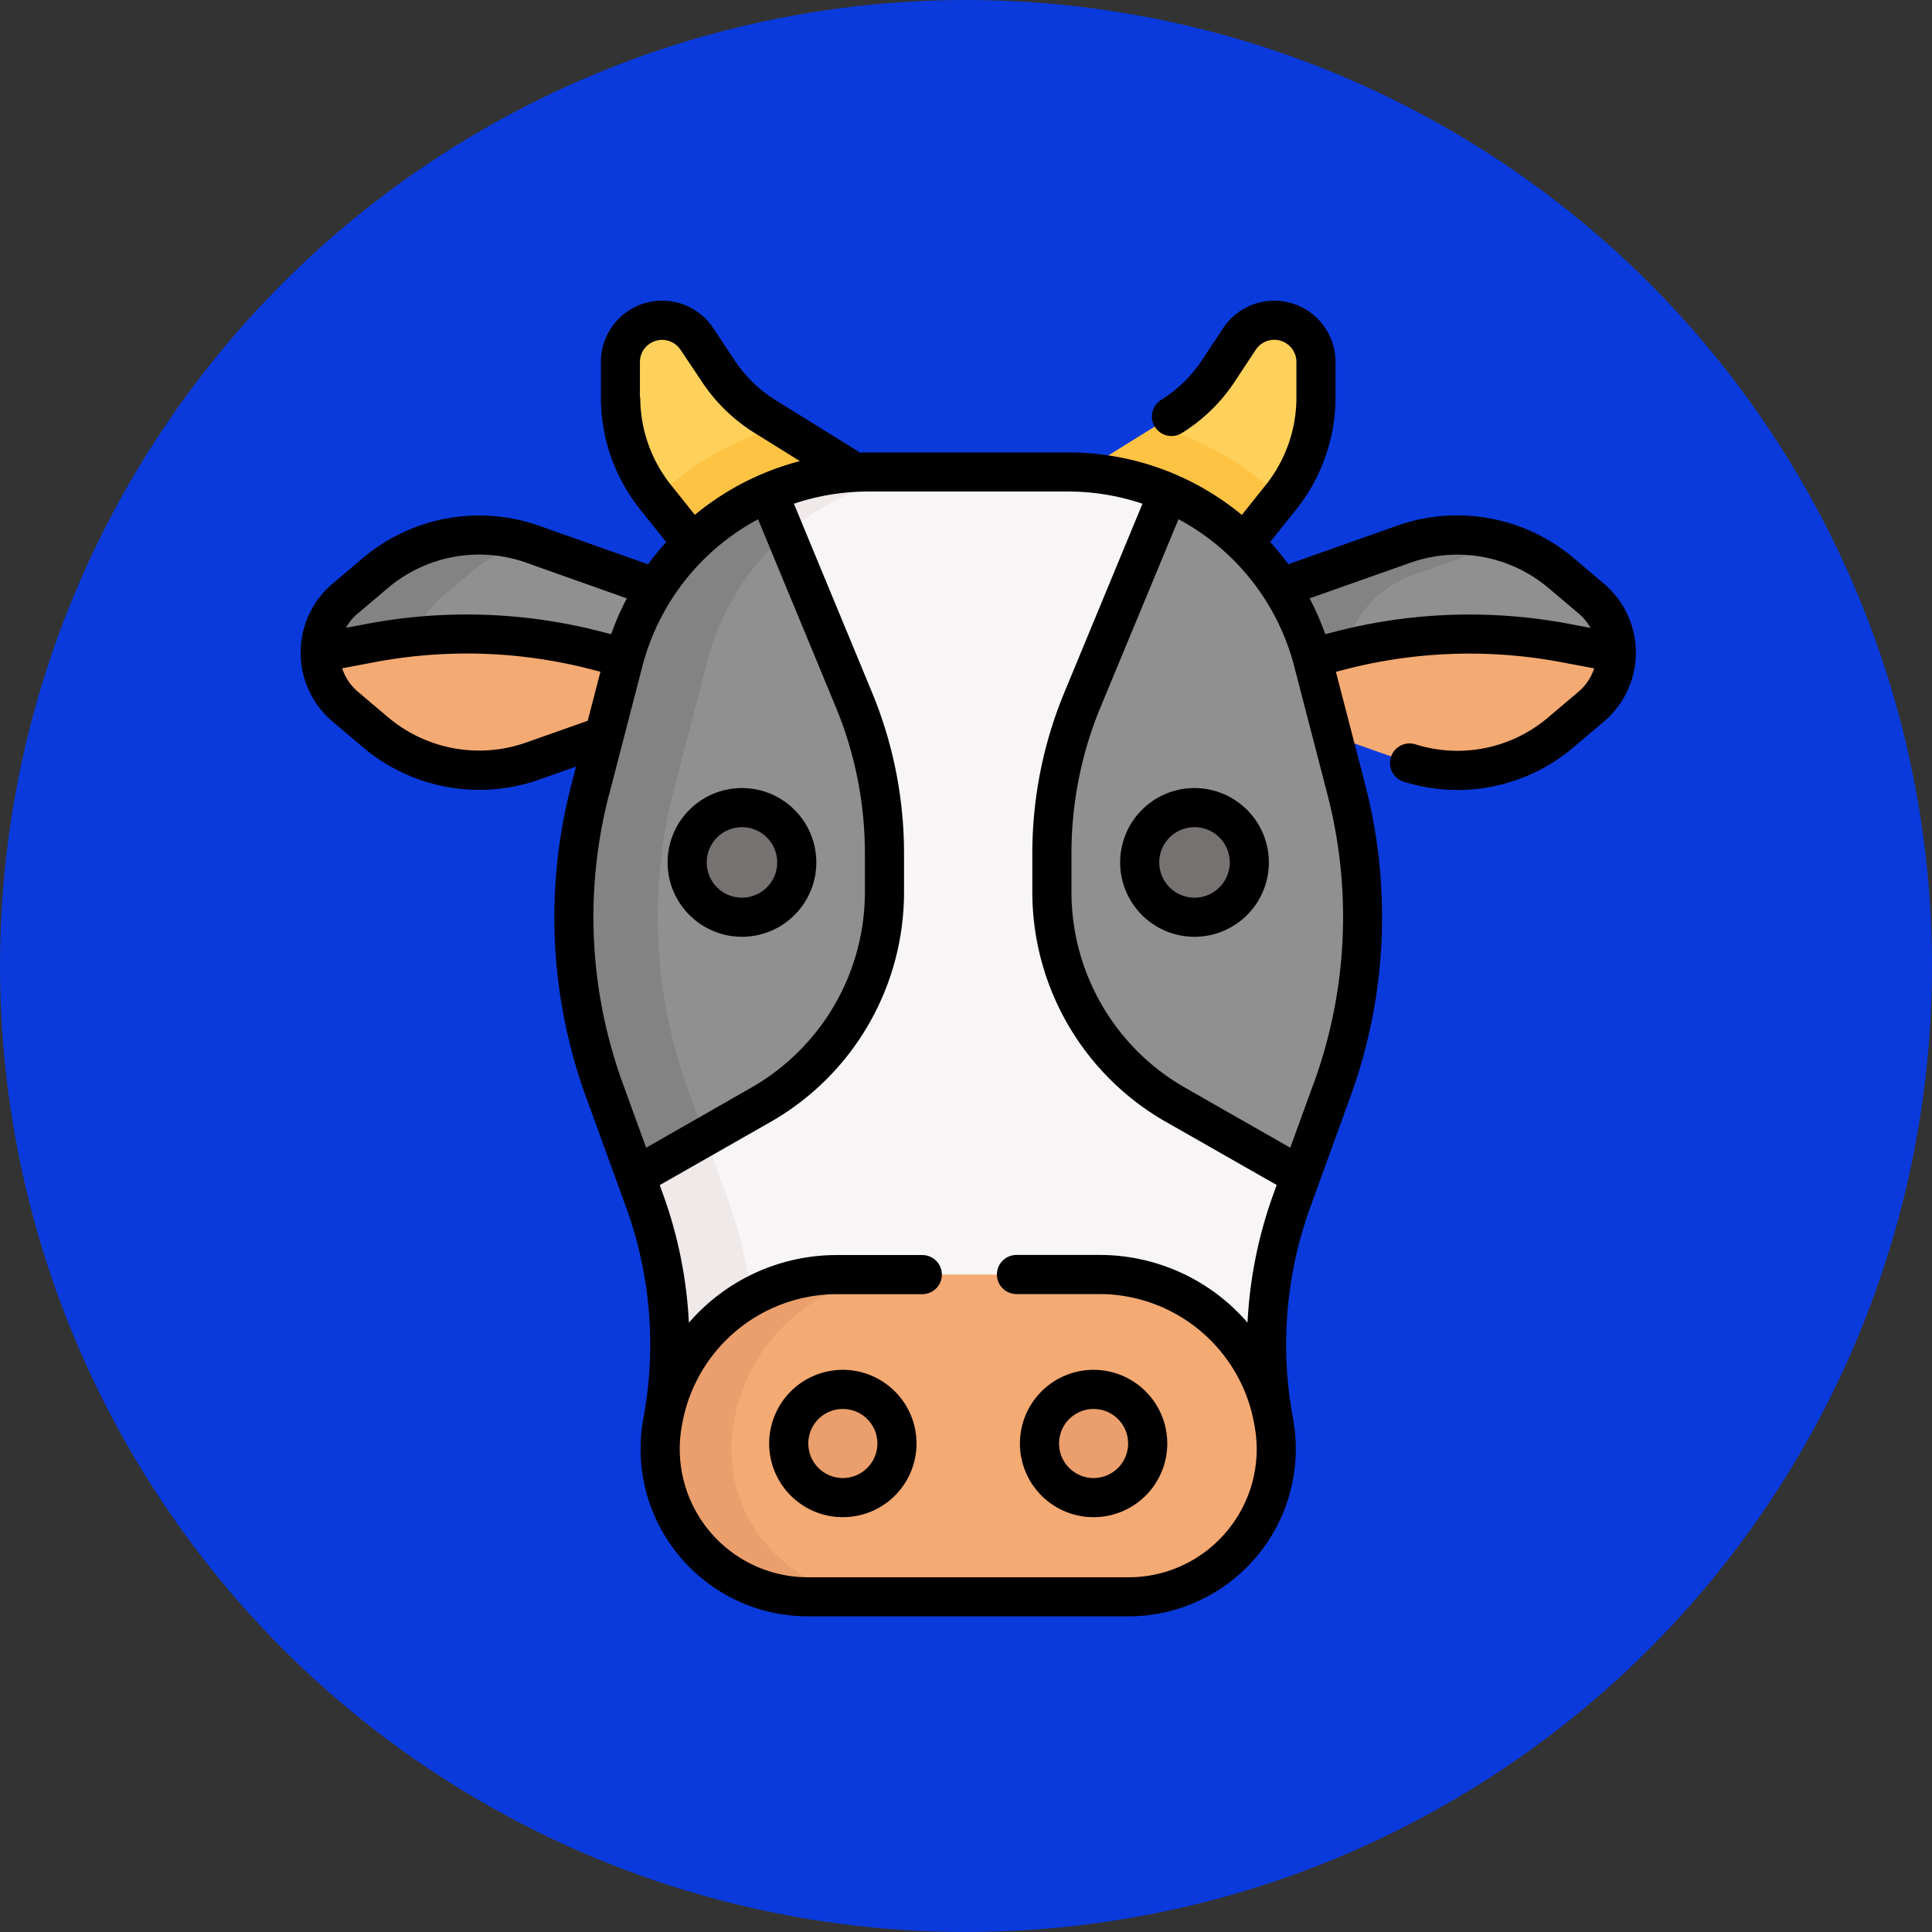 <svg xmlns="http://www.w3.org/2000/svg" width="90" height="90" viewBox="0 0 90 90">
  <rect x="0" y="0" width="90" height="90" fill="#333333" stroke="none"/>
  <g id="Group_1111411" data-name="Group 1111411" transform="translate(-195.15 -4513)">
    <circle id="Ellipse_11588" data-name="Ellipse 11588" cx="45" cy="45" r="45" transform="translate(195.15 4513)" fill="#0a3adb"/>
    <g id="Group_1111410" data-name="Group 1111410" transform="translate(209.15 4523.265)">
      <g id="Group_1111408" data-name="Group 1111408" transform="translate(0.911 4.649)">
        <g id="Group_1111387" data-name="Group 1111387" transform="translate(32.733)">
          <path id="Path_900150" data-name="Path 900150" d="M287.013,12.134l-.989,1.493a7.131,7.131,0,0,1-2.183,2.12l-6.924,4.3,8.246,4.194,3.784-4.73a7.427,7.427,0,0,0,1.627-4.64V13.207a1.943,1.943,0,0,0-3.563-1.073Z" transform="translate(-276.918 -11.26)" fill="#ffd15b"/>
        </g>
        <g id="Group_1111388" data-name="Group 1111388" transform="translate(13.992 0)">
          <path id="Path_900151" data-name="Path 900151" d="M129.4,15.747a7.131,7.131,0,0,1-2.183-2.119l-.989-1.493a1.943,1.943,0,0,0-3.563,1.073V14.87a7.427,7.427,0,0,0,1.627,4.64l8.9-1.409Z" transform="translate(-122.663 -11.261)" fill="#ffd15b"/>
        </g>
        <g id="Group_1111389" data-name="Group 1111389" transform="translate(32.733 4.932)">
          <path id="Path_900152" data-name="Path 900152" d="M285.165,59.9l3.777-4.721a14.527,14.527,0,0,0-5.819-3.325l-6.2,3.853Z" transform="translate(-276.919 -51.858)" fill="#ffc344"/>
        </g>
        <g id="Group_1111390" data-name="Group 1111390" transform="translate(15.627 4.932)">
          <path id="Path_900153" data-name="Path 900153" d="M148.142,55.711l-6.2-3.853a14.527,14.527,0,0,0-5.819,3.325L139.9,59.9Z" transform="translate(-136.118 -51.858)" fill="#ffc344"/>
        </g>
        <g id="Group_1111391" data-name="Group 1111391" transform="translate(43.132 10.009)">
          <path id="Path_900154" data-name="Path 900154" d="M362.51,101.571l7.361,2.6a7.463,7.463,0,0,0,7.3-1.332l1.418-1.2a3.3,3.3,0,0,0,0-5.044l-1.418-1.2a7.463,7.463,0,0,0-7.3-1.332l-7.361,2.6Z" transform="translate(-362.51 -93.645)" fill="#f4aa73"/>
        </g>
        <g id="Group_1111392" data-name="Group 1111392" transform="translate(43.132 10.009)">
          <path id="Path_900155" data-name="Path 900155" d="M377.355,98.669l2.406.454a3.284,3.284,0,0,0-1.172-2.522l-1.418-1.2a7.463,7.463,0,0,0-7.3-1.332l-7.361,2.6v3.48l4.468-1.148A23.886,23.886,0,0,1,377.355,98.669Z" transform="translate(-362.51 -93.646)" fill="#919090"/>
        </g>
        <g id="Group_1111393" data-name="Group 1111393" transform="translate(43.132 10.01)">
          <path id="Path_900156" data-name="Path 900156" d="M370.28,95.516l4.08-1.442q.12-.043.242-.081a7.46,7.46,0,0,0-4.732.081l-7.361,2.6v3.48l4.468-1.148.17-.041A4.921,4.921,0,0,1,370.28,95.516Z" transform="translate(-362.509 -93.647)" fill="#848383"/>
        </g>
        <g id="Group_1111394" data-name="Group 1111394" transform="translate(0 10.009)">
          <path id="Path_900157" data-name="Path 900157" d="M24.751,101.571l-7.361,2.6a7.463,7.463,0,0,1-7.3-1.332l-1.418-1.2a3.3,3.3,0,0,1,0-5.044l1.418-1.2a7.463,7.463,0,0,1,7.3-1.332l7.361,2.6Z" transform="translate(-7.5 -93.645)" fill="#f4aa73"/>
        </g>
        <g id="Group_1111395" data-name="Group 1111395" transform="translate(0 10.009)">
          <path id="Path_900158" data-name="Path 900158" d="M9.906,98.669,7.5,99.123A3.284,3.284,0,0,1,8.672,96.6l1.418-1.2a7.463,7.463,0,0,1,7.3-1.332l7.361,2.6v3.48l-4.468-1.148A23.886,23.886,0,0,0,9.906,98.669Z" transform="translate(-7.5 -93.646)" fill="#919090"/>
        </g>
        <g id="Group_1111396" data-name="Group 1111396" transform="translate(0 10.01)">
          <path id="Path_900159" data-name="Path 900159" d="M13.1,96.6l1.418-1.2a7.455,7.455,0,0,1,2.6-1.422,7.463,7.463,0,0,0-7.028,1.422L8.673,96.6A3.284,3.284,0,0,0,7.5,99.126l2.406-.454q1.051-.2,2.112-.3A3.275,3.275,0,0,1,13.1,96.6Z" transform="translate(-7.501 -93.649)" fill="#848383"/>
        </g>
        <g id="Group_1111397" data-name="Group 1111397" transform="translate(11.826 7.07)">
          <path id="Path_900160" data-name="Path 900160" d="M137.435,113.706a19.631,19.631,0,0,1,.846-10.311l1.865-5.132a23.675,23.675,0,0,0,.665-14.028l-1.543-5.951a11.788,11.788,0,0,0-11.41-8.829h-9.308a11.788,11.788,0,0,0-11.41,8.829L105.6,84.235a23.675,23.675,0,0,0,.665,14.028l1.865,5.132a19.632,19.632,0,0,1,.846,10.311,6.886,6.886,0,0,0,6.769,8.151h14.926A6.886,6.886,0,0,0,137.435,113.706Z" transform="translate(-104.837 -69.455)" fill="#f7f5f5"/>
        </g>
        <g id="Group_1111398" data-name="Group 1111398" transform="translate(11.826 7.07)">
          <path id="Path_900161" data-name="Path 900161" d="M112.872,113.706a19.631,19.631,0,0,0-.846-10.311l-1.865-5.132a23.675,23.675,0,0,1-.665-14.028l1.543-5.951a11.788,11.788,0,0,1,11.41-8.829h-3.9a11.788,11.788,0,0,0-11.41,8.829L105.6,84.235a23.675,23.675,0,0,0,.665,14.028l1.865,5.132a19.632,19.632,0,0,1,.846,10.311,6.886,6.886,0,0,0,6.769,8.151h3.9a6.886,6.886,0,0,1-6.769-8.151Z" transform="translate(-104.837 -69.455)" fill="#f0e9e9"/>
        </g>
        <g id="Group_1111399" data-name="Group 1111399" transform="translate(15.84 44.46)">
          <path id="Path_900162" data-name="Path 900162" d="M166.462,384.064l-.013-.068a8.24,8.24,0,0,0-8.088-6.793H146.1A8.24,8.24,0,0,0,138.011,384l-.013.068a6.886,6.886,0,0,0,6.769,8.151h14.926A6.886,6.886,0,0,0,166.462,384.064Z" transform="translate(-137.879 -377.203)" fill="#f4aa73"/>
        </g>
        <g id="Group_1111400" data-name="Group 1111400" transform="translate(15.84 44.46)">
          <path id="Path_900163" data-name="Path 900163" d="M141.318,384.064l.013-.068a8.24,8.24,0,0,1,8.088-6.793H146.1A8.24,8.24,0,0,0,138.011,384l-.013.068a6.886,6.886,0,0,0,6.769,8.151h3.32A6.886,6.886,0,0,1,141.318,384.064Z" transform="translate(-137.879 -377.203)" fill="#ea9f6c"/>
        </g>
        <g id="Group_1111401" data-name="Group 1111401" transform="translate(34.093 8.033)">
          <path id="Path_900164" data-name="Path 900164" d="M301.817,91.2l-1.543-5.951a11.785,11.785,0,0,0-6.745-7.865l-3.99,9.637a18.781,18.781,0,0,0-1.428,7.183V96a11.384,11.384,0,0,0,5.747,9.89l5.841,3.329,1.453-4A23.676,23.676,0,0,0,301.817,91.2Z" transform="translate(-288.111 -77.382)" fill="#919090"/>
        </g>
        <g id="Group_1111402" data-name="Group 1111402" transform="translate(11.826 8.033)">
          <path id="Path_900165" data-name="Path 900165" d="M117.873,87.018l-3.99-9.637a11.785,11.785,0,0,0-6.745,7.865L105.6,91.2a23.675,23.675,0,0,0,.665,14.028l1.452,4,5.841-3.329A11.384,11.384,0,0,0,119.3,96V94.2a18.779,18.779,0,0,0-1.428-7.184Z" transform="translate(-104.837 -77.381)" fill="#919090"/>
        </g>
        <g id="Group_1111403" data-name="Group 1111403" transform="translate(11.826 8.033)">
          <path id="Path_900166" data-name="Path 900166" d="M107.138,85.247,105.594,91.2a23.675,23.675,0,0,0,.665,14.028l1.452,4,3.232-1.842-.783-2.156A23.675,23.675,0,0,1,109.5,91.2l1.543-5.951a11.762,11.762,0,0,1,3.652-5.913l-.808-1.953a11.785,11.785,0,0,0-6.745,7.865Z" transform="translate(-104.836 -77.382)" fill="#848383"/>
        </g>
        <g id="Group_1111404" data-name="Group 1111404" transform="translate(21.831 49.809)">
          <path id="Path_900167" data-name="Path 900167" d="M189.7,421.228a2.52,2.52,0,1,0,2.52,2.52A2.52,2.52,0,0,0,189.7,421.228Z" transform="translate(-187.184 -421.228)" fill="#ea9f6c"/>
        </g>
        <g id="Group_1111405" data-name="Group 1111405" transform="translate(33.512 49.809)">
          <path id="Path_900168" data-name="Path 900168" d="M285.848,421.228a2.52,2.52,0,1,0,2.52,2.52A2.52,2.52,0,0,0,285.848,421.228Z" transform="translate(-283.328 -421.228)" fill="#ea9f6c"/>
        </g>
        <g id="Group_1111406" data-name="Group 1111406" transform="translate(38.178 22.708)">
          <path id="Path_900169" data-name="Path 900169" d="M324.286,198.161a2.553,2.553,0,1,0,2.553,2.553A2.553,2.553,0,0,0,324.286,198.161Z" transform="translate(-321.733 -198.161)" fill="#777272"/>
        </g>
        <g id="Group_1111407" data-name="Group 1111407" transform="translate(17.099 22.708)">
          <path id="Path_900170" data-name="Path 900170" d="M150.794,198.161a2.553,2.553,0,1,0,2.553,2.553A2.553,2.553,0,0,0,150.794,198.161Z" transform="translate(-148.241 -198.161)" fill="#777272"/>
        </g>
      </g>
      <g id="Group_1111409" data-name="Group 1111409" transform="translate(0 3.735)">
        <path id="Path_900171" data-name="Path 900171" d="M60.71,16.918l-1.418-1.2a8.406,8.406,0,0,0-8.192-1.5l-5.084,1.8a12.661,12.661,0,0,0-.846-1.036l1.216-1.52a8.368,8.368,0,0,0,1.827-5.209V6.6A2.854,2.854,0,0,0,42.98,5.02l-.989,1.493a6.173,6.173,0,0,1-1.9,1.849.911.911,0,0,0,.961,1.548,7.987,7.987,0,0,0,2.462-2.39L44.5,6.026a1.032,1.032,0,0,1,1.892.57V8.258a6.539,6.539,0,0,1-1.428,4.07l-1.115,1.394a12.722,12.722,0,0,0-3.073-1.879l0,0,0,0a12.668,12.668,0,0,0-5.009-1.031H26.449c-.136,0-.271,0-.406.009a.919.919,0,0,0-.134-.1l-3.79-2.353a6.176,6.176,0,0,1-1.9-1.849L19.226,5.02A2.854,2.854,0,0,0,13.992,6.6V8.258a8.369,8.369,0,0,0,1.827,5.209l1.216,1.52a12.707,12.707,0,0,0-.846,1.036l-5.084-1.8a8.4,8.4,0,0,0-8.192,1.5L1.5,16.918a4.211,4.211,0,0,0,0,6.437l1.418,1.2a8.4,8.4,0,0,0,8.192,1.5l1.725-.61-.216.834A24.483,24.483,0,0,0,13.3,40.839l1.865,5.132a18.734,18.734,0,0,1,.807,9.833h0a7.8,7.8,0,0,0,7.665,9.227H38.566A7.8,7.8,0,0,0,46.231,55.8h0v0a18.735,18.735,0,0,1,.807-9.829L48.9,40.839a24.483,24.483,0,0,0,.691-14.568l-1.359-5.239.5-.13a23.13,23.13,0,0,1,9.981-.324l1.548.292a2.384,2.384,0,0,1-.732,1.092l-1.418,1.2a6.522,6.522,0,0,1-6.177,1.247.911.911,0,0,0-.543,1.74,8.34,8.34,0,0,0,7.9-1.594l1.418-1.2a4.211,4.211,0,0,0,0-6.437Zm-44.9-8.66V6.6a1.032,1.032,0,0,1,1.892-.57L18.7,7.519a7.985,7.985,0,0,0,2.462,2.39l2.1,1.306a12.667,12.667,0,0,0-1.82.624l0,0,0,0a12.724,12.724,0,0,0-3.073,1.879l-1.115-1.394a6.54,6.54,0,0,1-1.428-4.07ZM2.671,18.311l1.418-1.2a6.577,6.577,0,0,1,6.409-1.17L15.2,17.609a12.658,12.658,0,0,0-.73,1.67l-.553-.142a24.964,24.964,0,0,0-10.773-.35l-1.027.194a2.39,2.39,0,0,1,.55-.67Zm10.709,5L10.5,24.328a6.576,6.576,0,0,1-6.409-1.17l-1.418-1.2a2.384,2.384,0,0,1-.732-1.092l1.548-.292a23.131,23.131,0,0,1,9.981.324l.5.13-.59,2.277h0Zm1,3.419,1.543-5.951a10.871,10.871,0,0,1,5.39-6.855l3.621,8.747A17.781,17.781,0,0,1,26.29,29.5v1.8A10.494,10.494,0,0,1,21,40.4L16.1,43.2l-1.083-2.982a22.668,22.668,0,0,1-.64-13.488ZM43.163,61.053a5.958,5.958,0,0,1-4.6,2.158H23.64a5.975,5.975,0,0,1-5.873-7.073h0l.013-.07a7.336,7.336,0,0,1,7.191-6.046h3.994a.911.911,0,1,0,0-1.822H24.971a9.1,9.1,0,0,0-6.88,3.154,20.549,20.549,0,0,0-1.209-6l-.15-.412,5.174-2.949a12.32,12.32,0,0,0,6.207-10.682V29.5a19.593,19.593,0,0,0-1.5-7.532L22.983,13.2a10.856,10.856,0,0,1,3.465-.568h9.308a10.857,10.857,0,0,1,3.465.568L35.59,21.972a19.593,19.593,0,0,0-1.5,7.532v1.8A12.32,12.32,0,0,0,40.3,41.988l5.174,2.949-.15.412a20.547,20.547,0,0,0-1.209,6,9.1,9.1,0,0,0-6.88-3.154H33.351a.911.911,0,0,0,0,1.822h3.883a7.336,7.336,0,0,1,7.191,6.045l.013.073h0A5.957,5.957,0,0,1,43.163,61.053Zm4.026-20.836L46.105,43.2,41.2,40.4a10.494,10.494,0,0,1-5.287-9.1V29.5a17.779,17.779,0,0,1,1.359-6.835L40.9,13.922a10.87,10.87,0,0,1,5.39,6.855l1.543,5.951a22.668,22.668,0,0,1-.64,13.488Zm1.1-21.08-.553.142a12.658,12.658,0,0,0-.73-1.67l4.707-1.664a6.577,6.577,0,0,1,6.409,1.17l1.418,1.2a2.387,2.387,0,0,1,.55.67l-1.027-.194A24.965,24.965,0,0,0,48.285,19.137Z" transform="translate(0 -3.735)"/>
        <path id="Path_900172" data-name="Path 900172" d="M183.116,413.728a3.432,3.432,0,1,0,3.432,3.432A3.435,3.435,0,0,0,183.116,413.728Zm0,5.041a1.609,1.609,0,1,1,1.609-1.609A1.611,1.611,0,0,1,183.116,418.769Z" transform="translate(-157.853 -363.916)"/>
        <path id="Path_900173" data-name="Path 900173" d="M279.26,413.728a3.432,3.432,0,1,0,3.432,3.432A3.435,3.435,0,0,0,279.26,413.728Zm0,5.041a1.609,1.609,0,1,1,1.609-1.609A1.611,1.611,0,0,1,279.26,418.769Z" transform="translate(-242.316 -363.916)"/>
        <path id="Path_900174" data-name="Path 900174" d="M317.7,190.661a3.464,3.464,0,1,0,3.464,3.464A3.468,3.468,0,0,0,317.7,190.661Zm0,5.106a1.642,1.642,0,1,1,1.642-1.642A1.644,1.644,0,0,1,317.7,195.767Z" transform="translate(-276.055 -167.95)"/>
        <path id="Path_900175" data-name="Path 900175" d="M144.205,197.588a3.464,3.464,0,1,0-3.464-3.464A3.468,3.468,0,0,0,144.205,197.588Zm0-5.106a1.642,1.642,0,1,1-1.642,1.642A1.644,1.644,0,0,1,144.205,192.483Z" transform="translate(-123.642 -167.949)"/>
      </g>
    </g>
  </g>
</svg>

